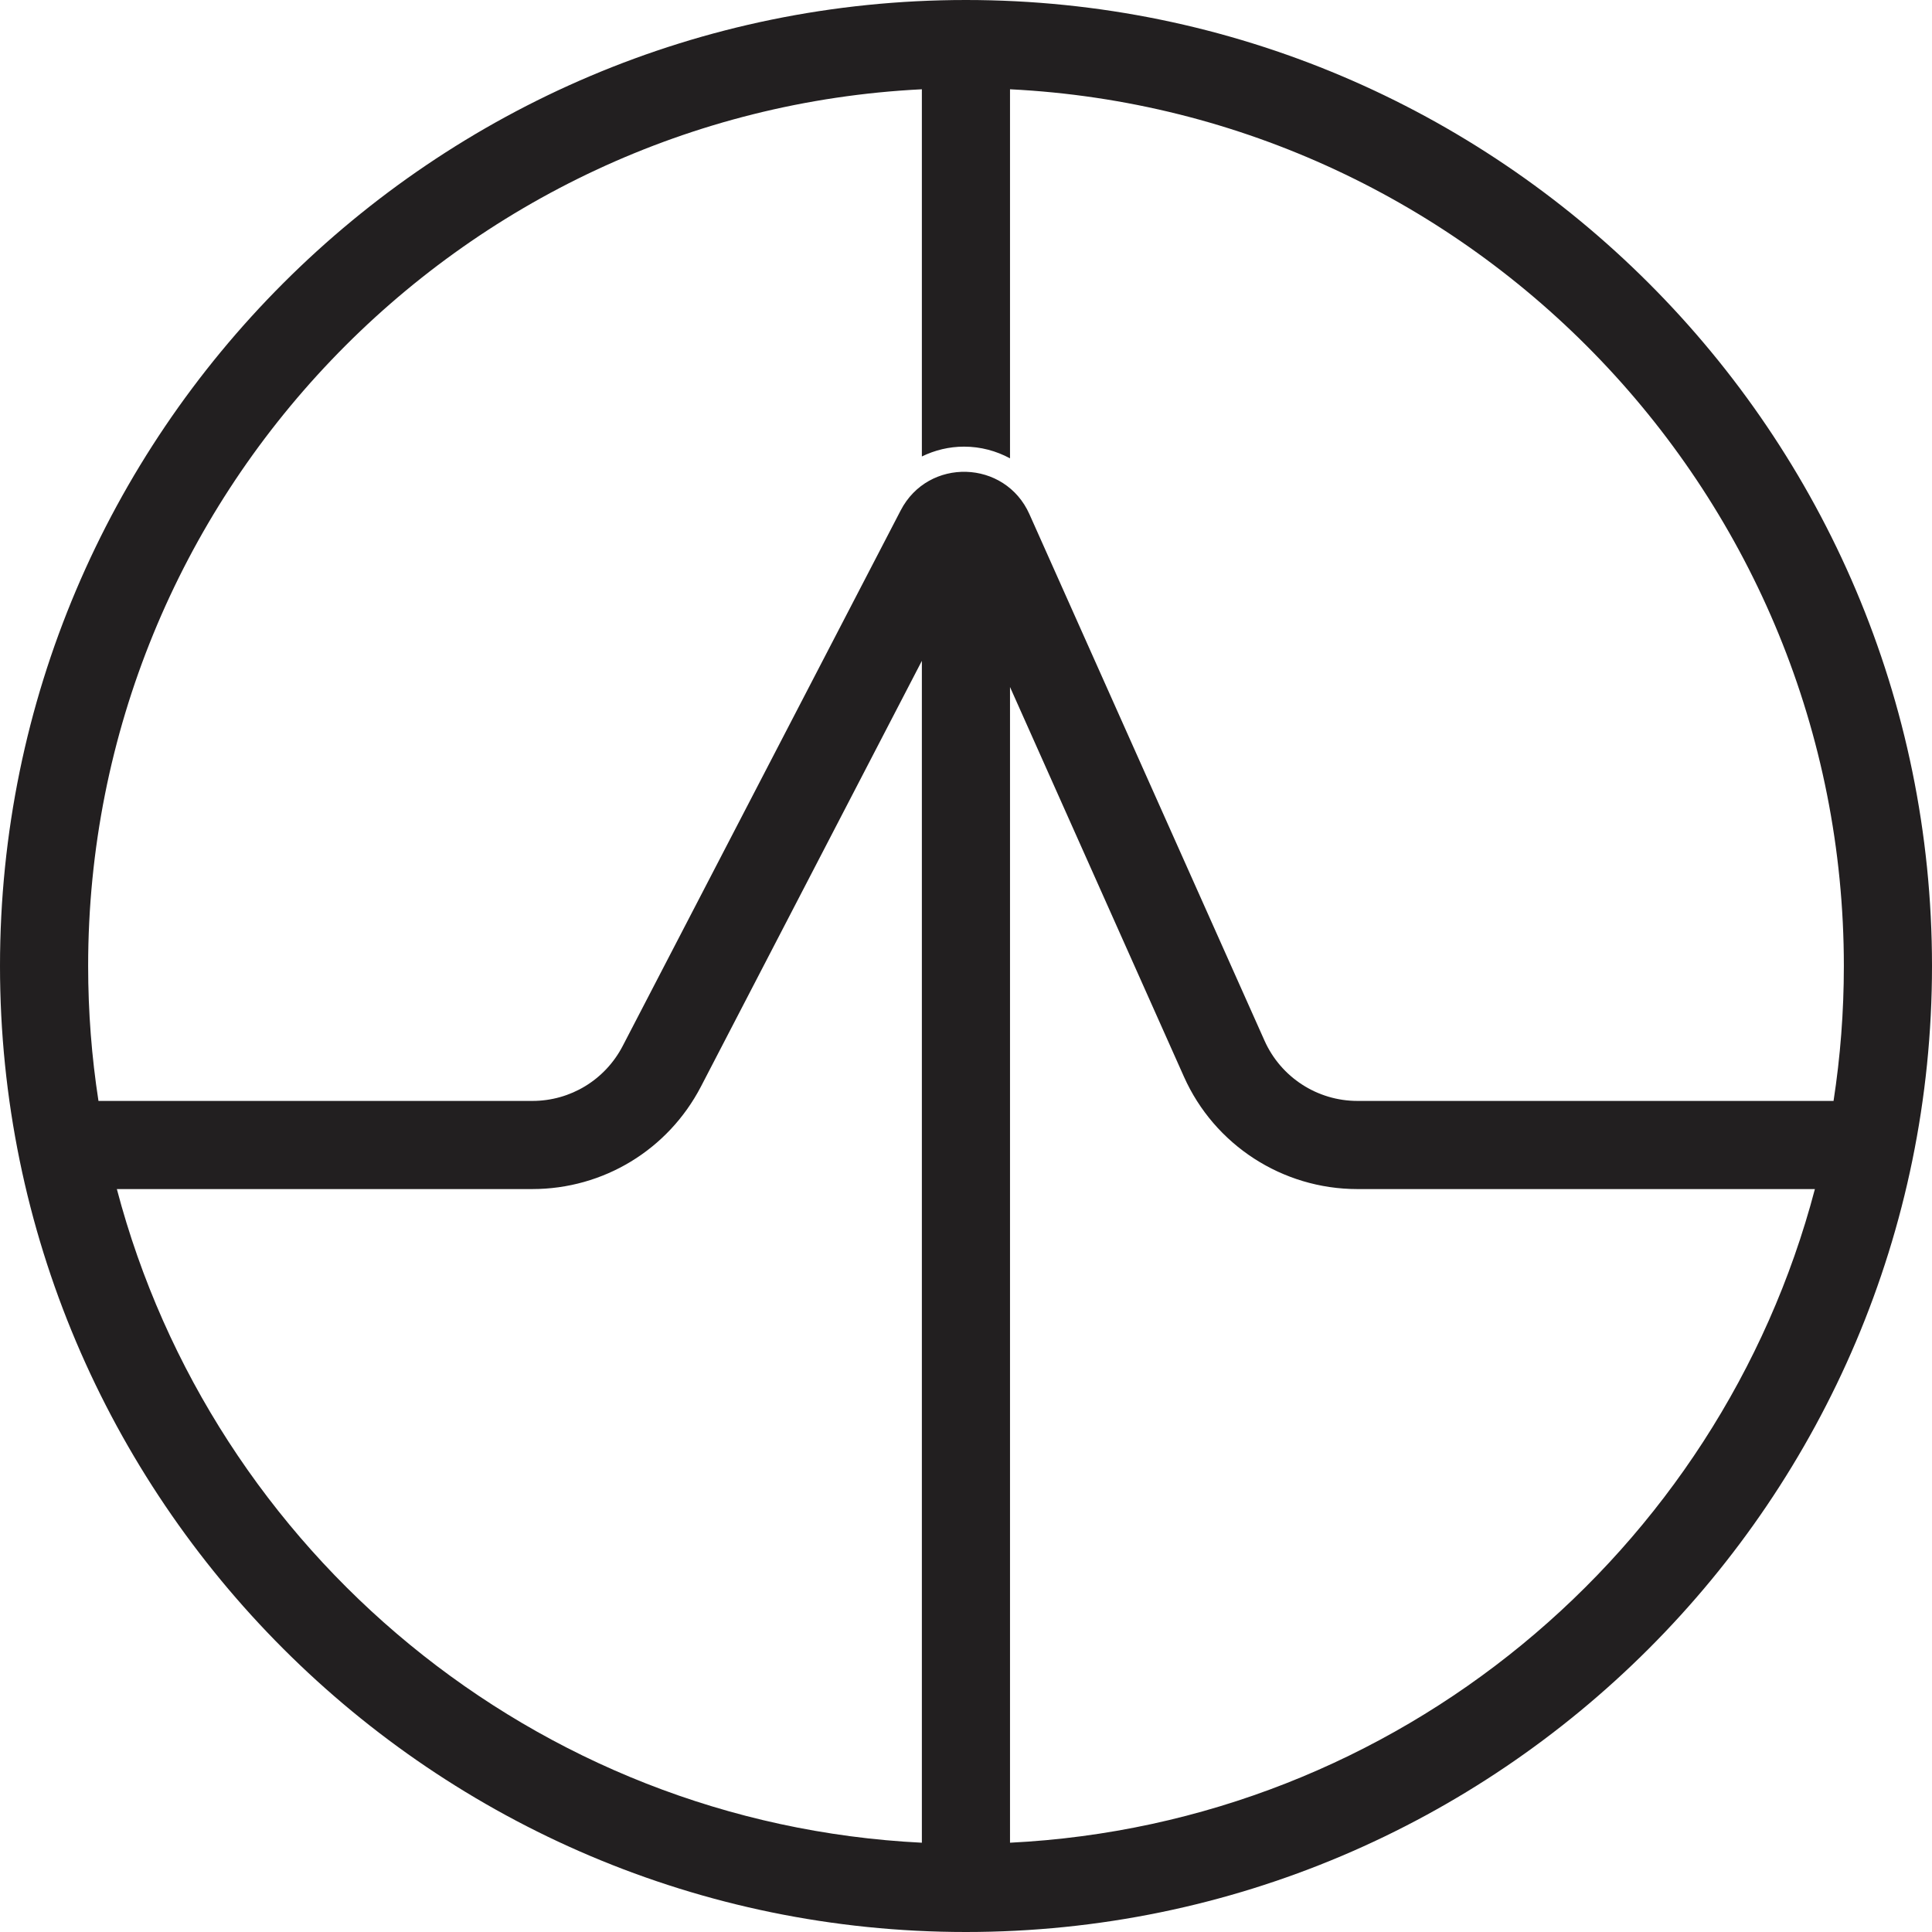 <?xml version="1.0" encoding="UTF-8"?><svg id="Layer_2" xmlns="http://www.w3.org/2000/svg" viewBox="0 0 153.43 153.43"><defs><style>.cls-1{fill:#221f20;}</style></defs><g id="Layer_1-2"><path class="cls-1" d="M76.71,0C34.41,0,0,34.41,0,76.71s34.41,76.72,76.71,76.72,76.72-34.41,76.72-76.72S119.02,0,76.71,0ZM73.21,56.82v89.52c-30.77-1.53-56.35-23.11-63.93-51.91h32.99c5.65,0,10.78-3.12,13.39-8.13l17.55-33.82v4.34ZM80.21,146.34V54.56l13.81,30.94c2.42,5.43,7.83,8.93,13.77,8.93h36.34c-7.57,28.8-33.15,50.38-63.93,51.91ZM145.61,87.43h-37.81c-3.19,0-6.08-1.88-7.38-4.79l-18.67-41.81c-1.94-4.34-8.03-4.52-10.22-.3l-22.08,42.54c-1.4,2.69-4.15,4.36-7.17,4.36H7.82c-.54-3.49-.82-7.07-.82-10.72C7,39.45,36.39,8.92,73.21,7.09v29.16c1.03-.5,2.16-.78,3.35-.78,1.32,0,2.56.34,3.65.93V7.09c36.82,1.83,66.22,32.36,66.22,69.63,0,3.64-.28,7.22-.82,10.72Z"/></g></svg>